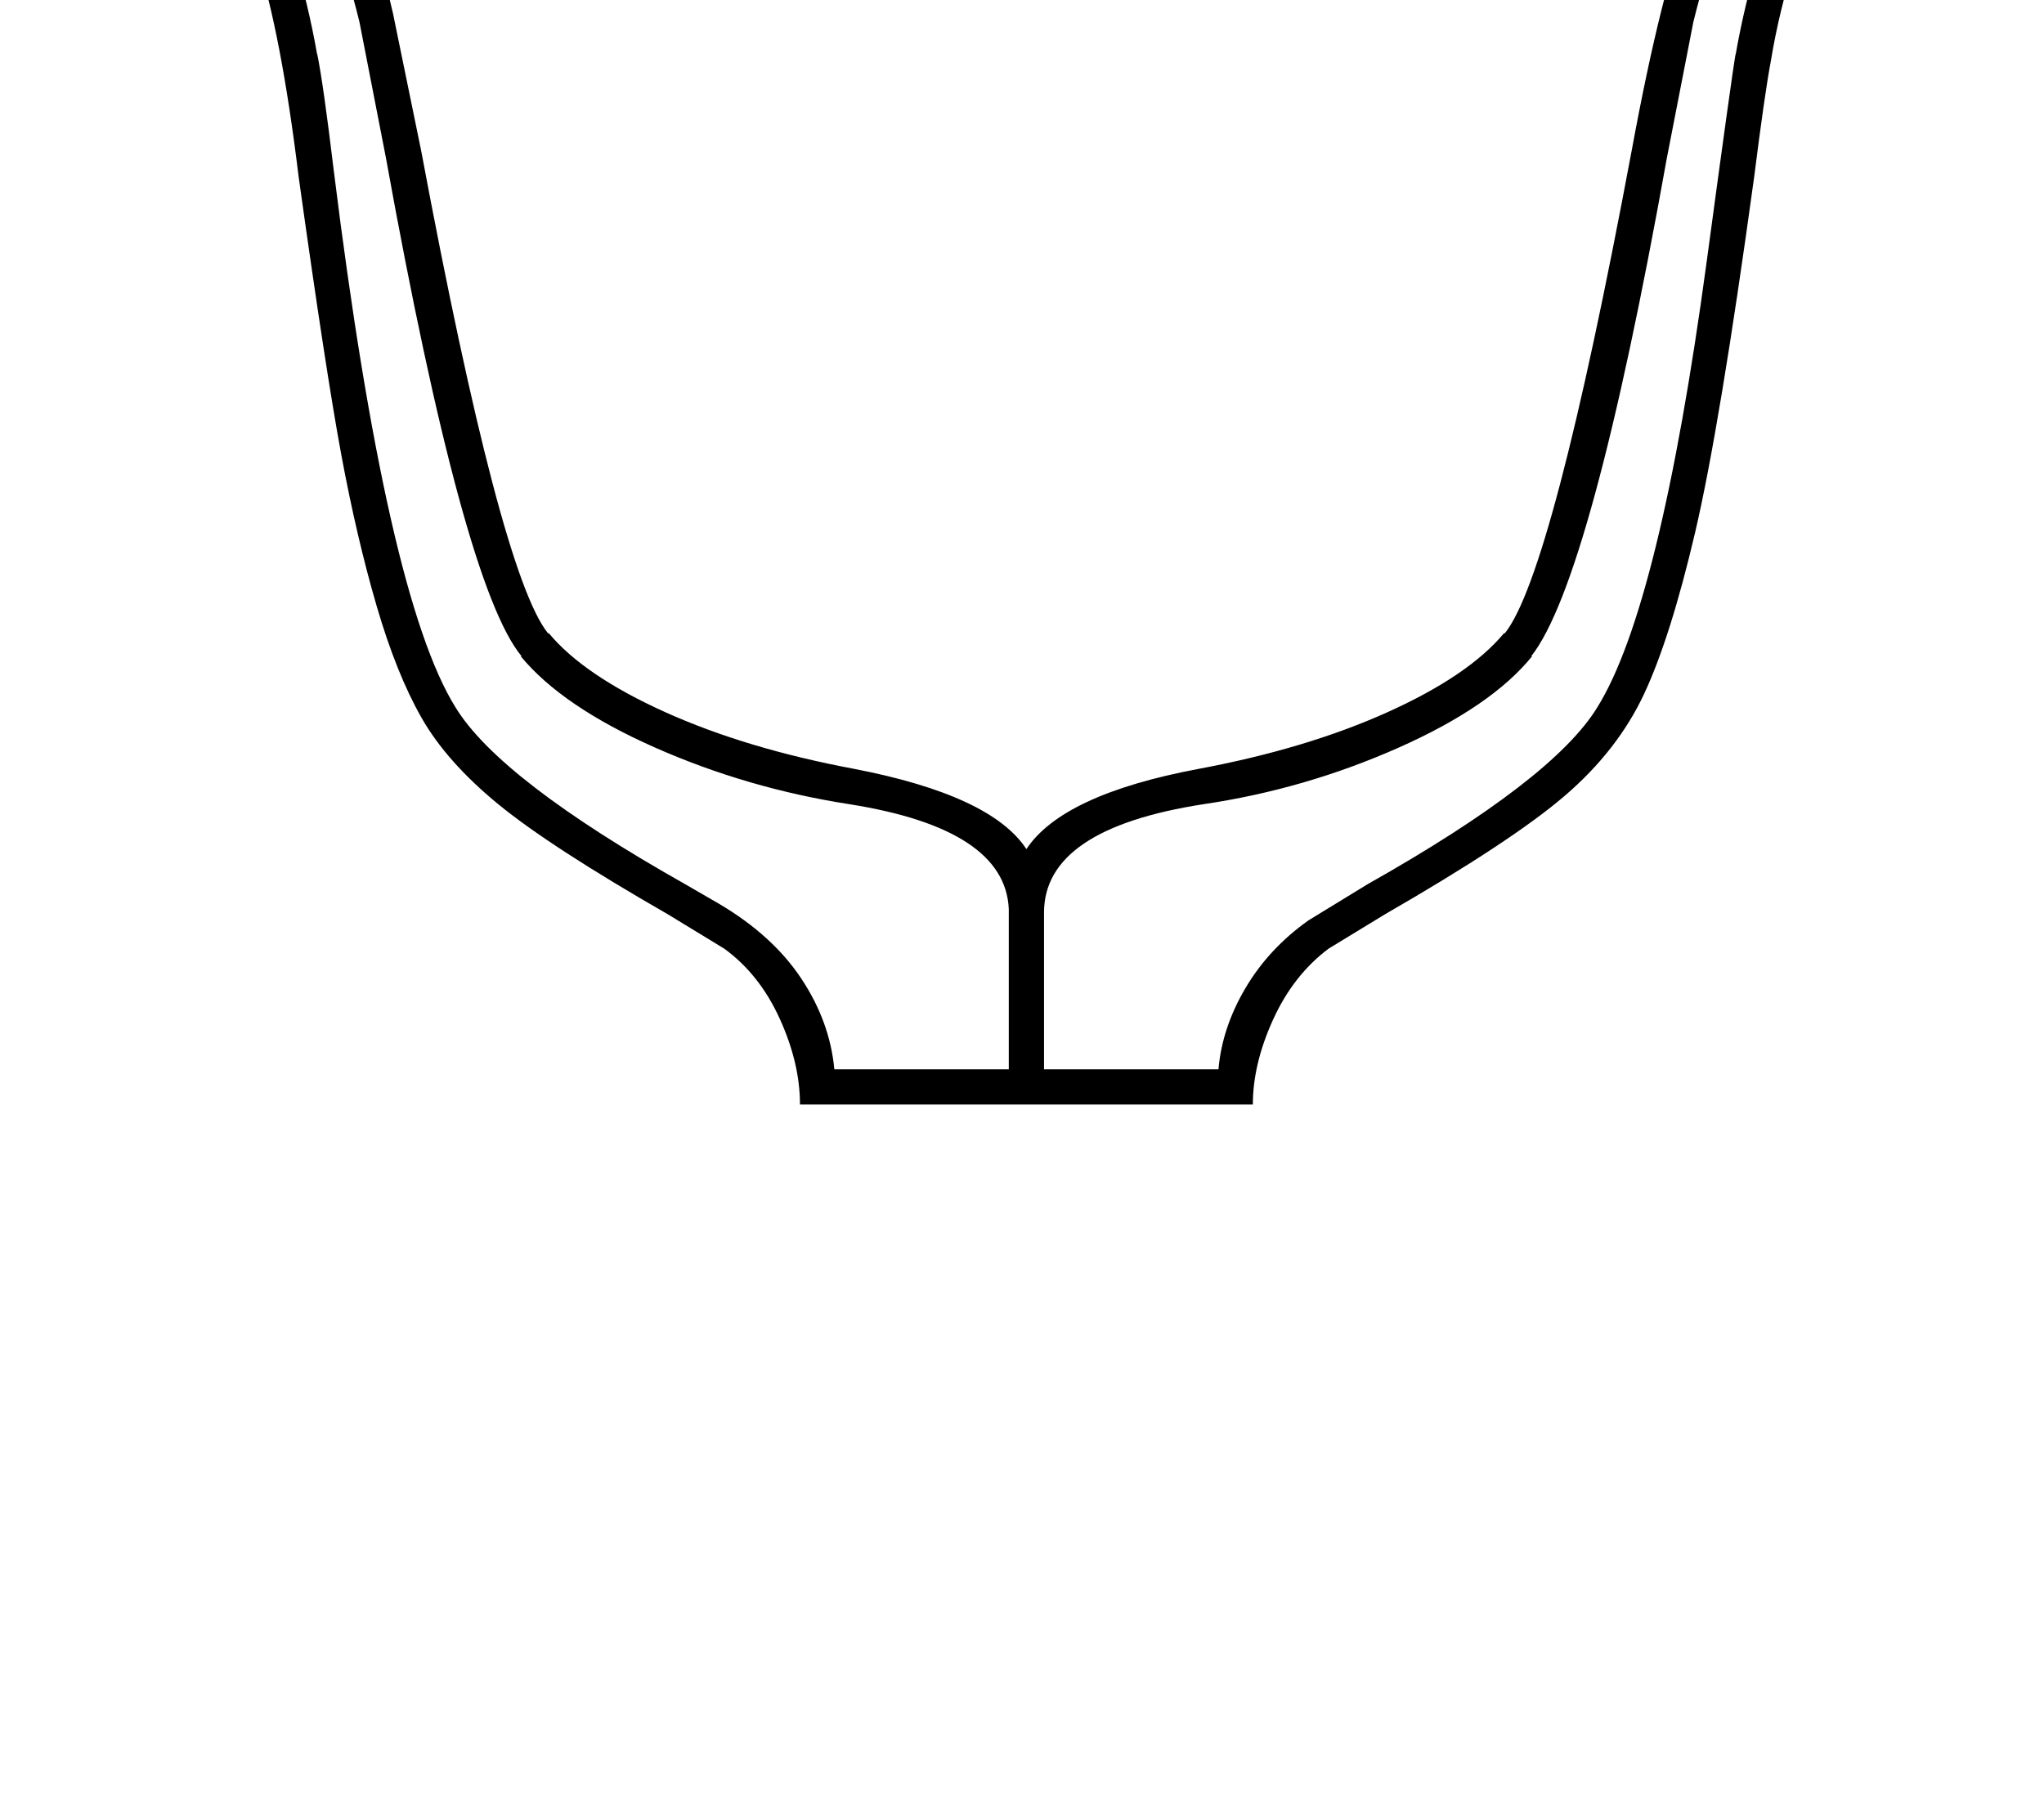 <?xml version="1.0" standalone="no"?>
<!DOCTYPE svg PUBLIC "-//W3C//DTD SVG 1.1//EN" "http://www.w3.org/Graphics/SVG/1.1/DTD/svg11.dtd" >
<svg xmlns="http://www.w3.org/2000/svg" xmlns:xlink="http://www.w3.org/1999/xlink" version="1.1" viewBox="-10 0 2320 2048">
  <g transform="matrix(1 0 0 -1 0 1638)">
   <path fill="currentColor"
d="M898 384q0 47 -23 97.5t-63 79.5l-64 39q-134 77 -192.5 125t-87 98t-51 127t-40 171t-48.5 316q-20 164 -48 250t-71 160.5t-110 154.5l75 46q109 -100 171.5 -203.5t89.5 -221.5l32 -156q90 -481 144 -548h1q40 -48 132 -89.5t215 -64.5q155 -30 195 -91q41 62 195 91
q123 23 215 64.5t132 89.5h1q54 67 144 548q34 185 67.5 269.5t89 160.5t136.5 151l75 -46q-172 -203 -210 -433q-7 -37 -19 -132q-39 -284 -67 -403.5t-58 -183.5t-90 -115.5t-204 -134.5l-64 -39q-40 -30 -63 -80.5t-23 -96.5h-514zM1175 424h198q4 47 30.5 92t71.5 77
l67 41q211 119 261 201q71 114 124 505q29 215 33 237v-1q41 233 189 416l-12 8q-90 -83 -143.5 -177.5t-81.5 -209.5l-30 -154q-86 -480 -154 -566h1q-46 -57 -152 -104t-221 -64q-181 -28 -181 -123v-178zM1135 606q-4 91 -181 119q-116 18 -221 64.5t-152 103.5h1
q-66 79 -154 566l-30 154q-28 115 -81.5 209.5t-143.5 177.5l-12 -8q148 -183 189 -416v1q7 -34 19 -134q60 -483 138 -608q50 -82 261 -201l38 -22q61 -36 93.5 -85t37.5 -103h198v182z" />
  </g>

</svg>
